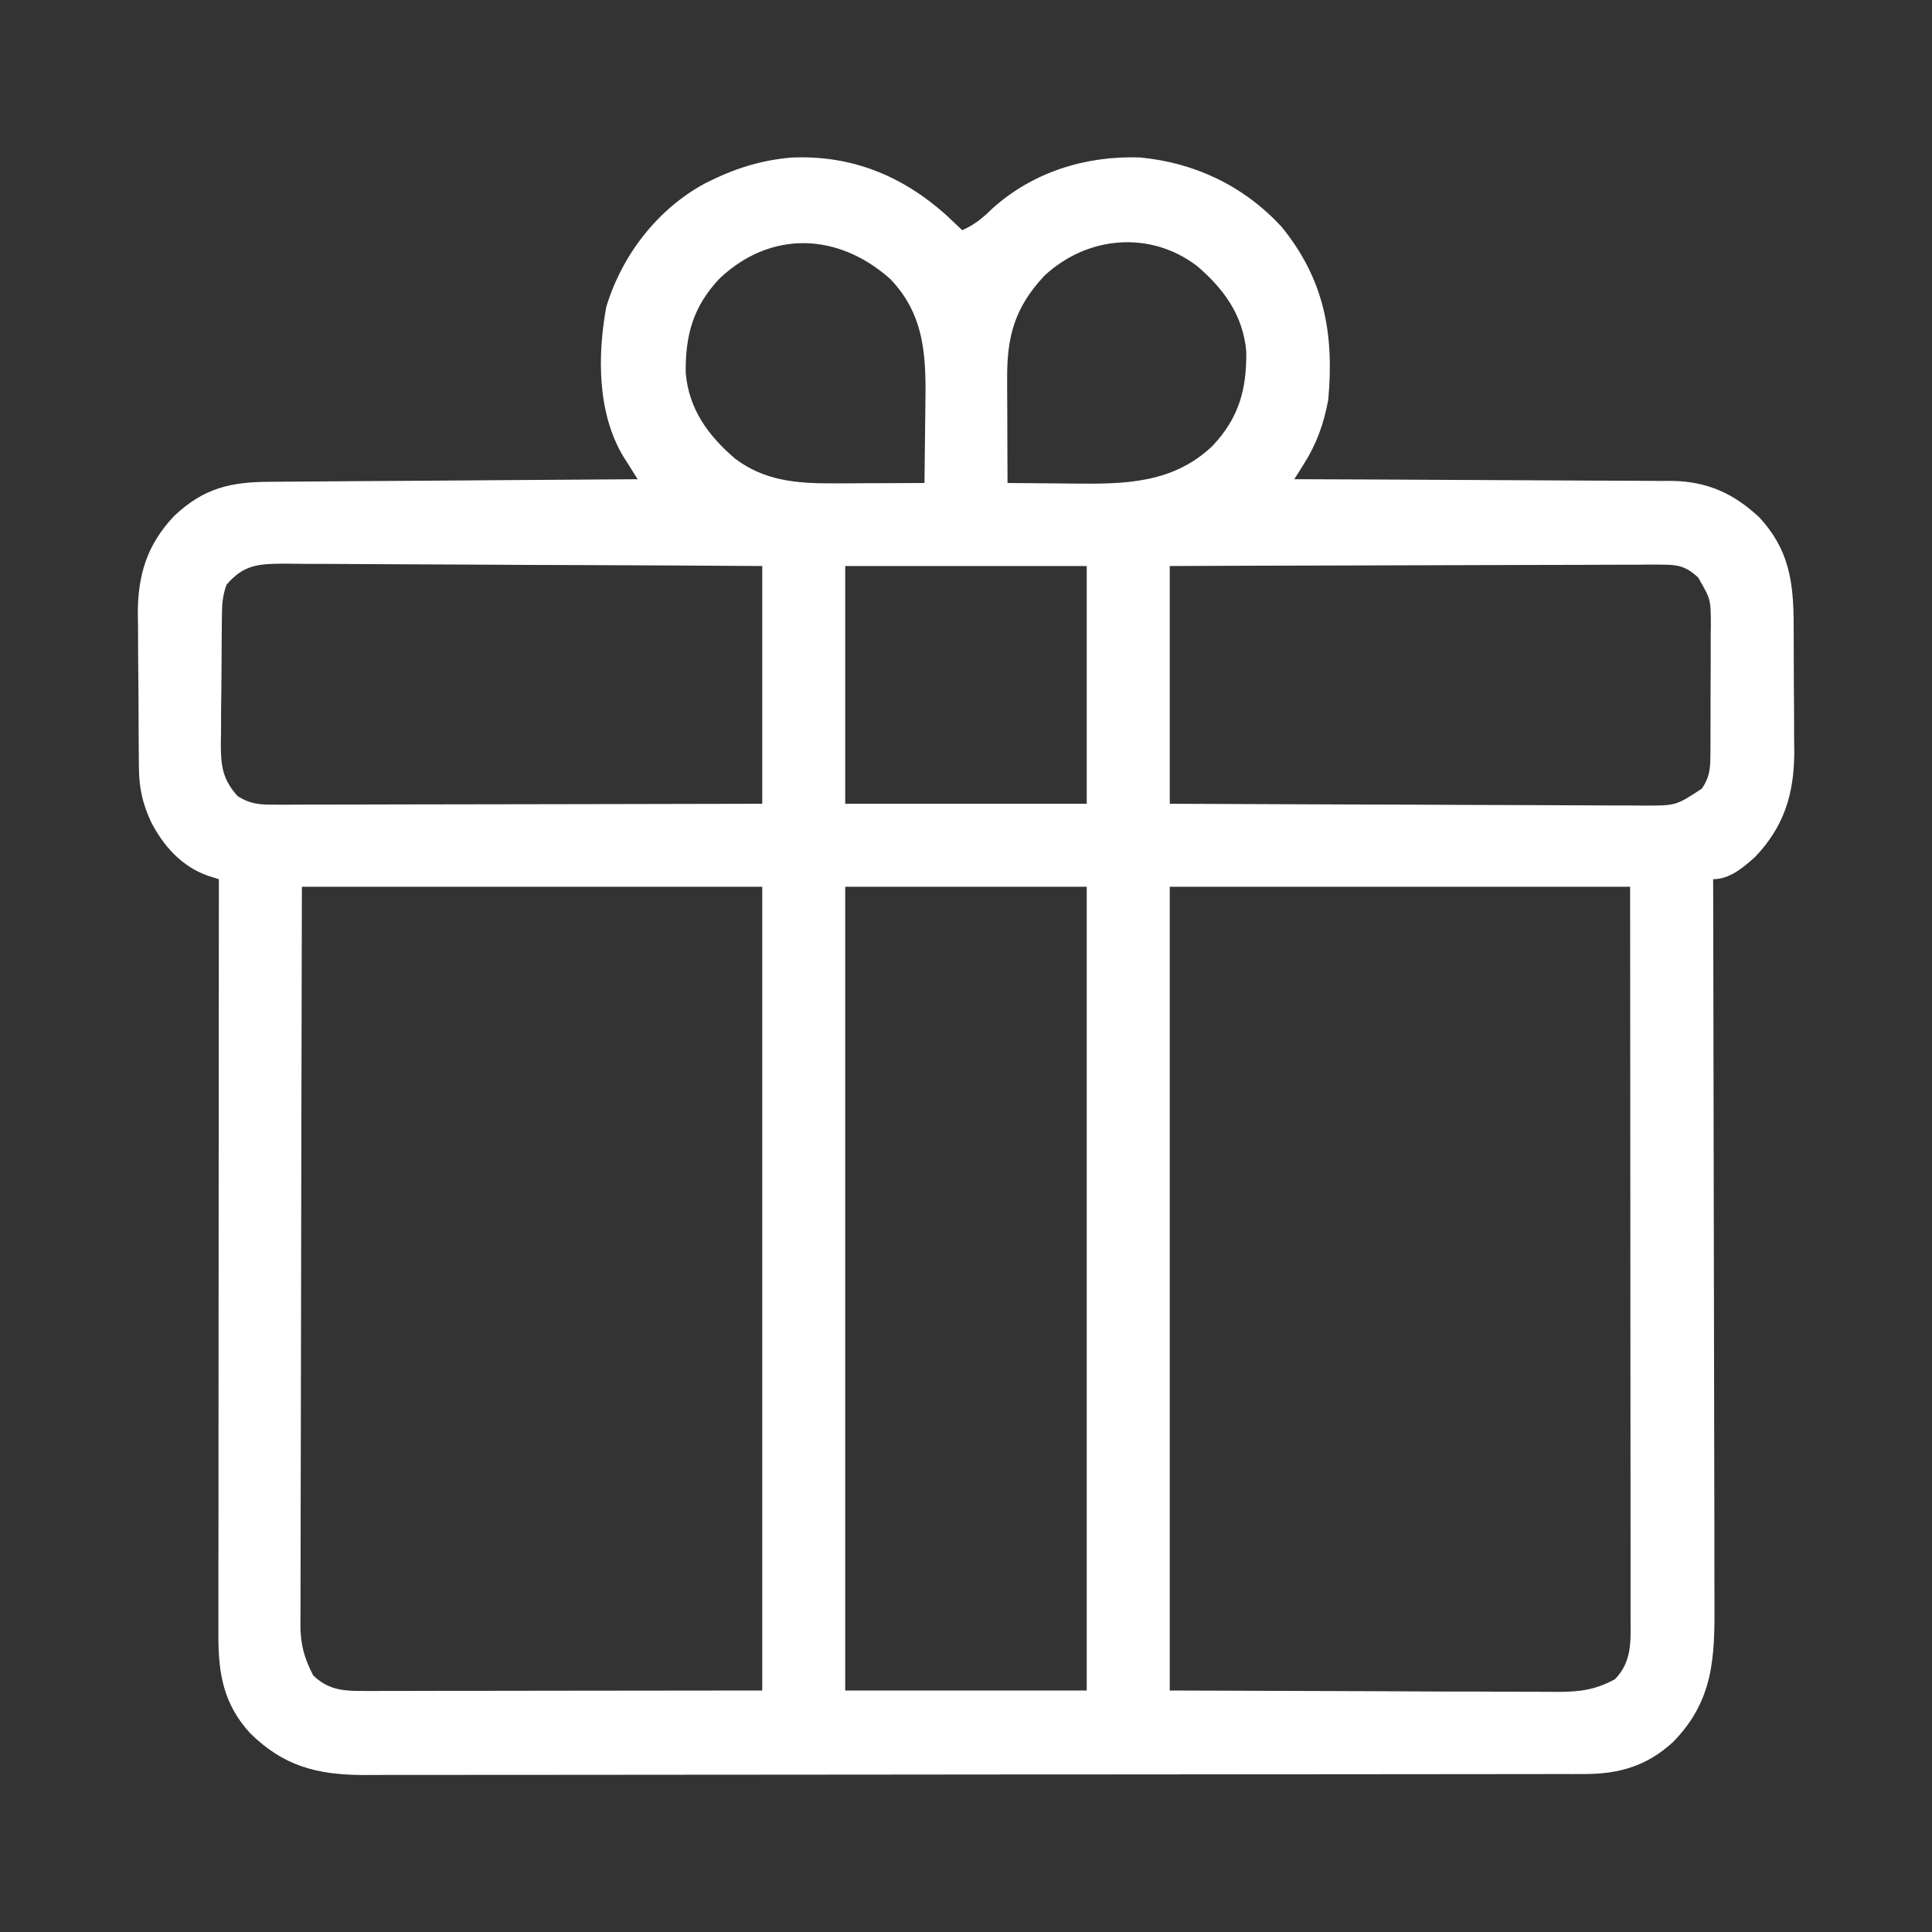 <svg width="43" height="43" viewBox="0 0 43 43" fill="none" xmlns="http://www.w3.org/2000/svg">
<rect x="0" y="0" width="43" height="43" fill="#333333" stroke="none"/>
<path d="M17.612 3.507C18.939 3.447 20.067 3.903 21.049 4.777C21.172 4.891 21.294 5.007 21.416 5.123C21.692 5.002 21.873 4.85 22.088 4.64C22.99 3.828 24.16 3.465 25.367 3.504C26.598 3.619 27.681 4.139 28.52 5.043C29.475 6.214 29.697 7.429 29.562 8.902C29.462 9.439 29.301 9.885 29.009 10.345C28.953 10.436 28.953 10.436 28.894 10.528C28.865 10.573 28.836 10.619 28.807 10.666C28.876 10.666 28.876 10.666 28.946 10.666C30.069 10.669 31.192 10.675 32.315 10.681C32.858 10.685 33.401 10.688 33.945 10.689C34.469 10.69 34.993 10.693 35.518 10.697C35.718 10.698 35.917 10.699 36.117 10.699C36.398 10.699 36.678 10.701 36.958 10.704C37.041 10.704 37.123 10.703 37.207 10.703C37.995 10.715 38.58 10.978 39.154 11.512C39.818 12.226 39.919 12.95 39.921 13.895C39.921 13.997 39.922 14.098 39.922 14.203C39.923 14.417 39.924 14.632 39.924 14.846C39.924 15.172 39.927 15.498 39.93 15.824C39.931 16.033 39.931 16.242 39.931 16.451C39.932 16.548 39.934 16.645 39.935 16.744C39.93 17.672 39.708 18.399 39.061 19.074C38.798 19.31 38.497 19.568 38.129 19.568C38.129 19.658 38.129 19.748 38.13 19.84C38.135 22.024 38.139 24.207 38.142 26.391C38.143 27.447 38.145 28.503 38.148 29.558C38.15 30.479 38.152 31.399 38.153 32.32C38.153 32.807 38.154 33.294 38.156 33.782C38.157 34.241 38.158 34.7 38.157 35.158C38.157 35.327 38.158 35.495 38.159 35.663C38.166 36.896 38.139 37.856 37.23 38.778C36.661 39.298 36.048 39.483 35.282 39.484C35.182 39.484 35.082 39.484 34.98 39.485C34.87 39.485 34.761 39.484 34.648 39.484C34.531 39.485 34.413 39.485 34.296 39.485C33.973 39.486 33.65 39.486 33.327 39.486C32.978 39.486 32.63 39.487 32.282 39.487C31.52 39.489 30.758 39.489 29.996 39.489C29.521 39.49 29.045 39.49 28.569 39.49C27.252 39.492 25.934 39.492 24.617 39.493C24.533 39.493 24.448 39.493 24.362 39.493C24.277 39.493 24.193 39.493 24.106 39.493C23.934 39.493 23.763 39.493 23.592 39.493C23.507 39.493 23.422 39.493 23.334 39.493C21.958 39.493 20.582 39.495 19.206 39.497C17.793 39.499 16.38 39.5 14.967 39.5C14.173 39.5 13.38 39.5 12.587 39.502C11.911 39.503 11.236 39.504 10.56 39.503C10.216 39.503 9.871 39.503 9.526 39.504C9.211 39.505 8.895 39.505 8.579 39.504C8.412 39.504 8.244 39.505 8.076 39.506C7.047 39.5 6.307 39.305 5.566 38.574C4.979 37.932 4.858 37.257 4.861 36.404C4.861 36.332 4.861 36.26 4.861 36.186C4.861 35.945 4.861 35.703 4.861 35.462C4.862 35.289 4.862 35.116 4.861 34.943C4.861 34.474 4.862 34.004 4.863 33.534C4.863 33.043 4.863 32.553 4.863 32.062C4.863 31.132 4.864 30.203 4.865 29.273C4.866 28.215 4.866 27.157 4.867 26.099C4.868 23.922 4.869 21.745 4.871 19.568C4.792 19.543 4.713 19.518 4.632 19.493C4.046 19.288 3.637 18.831 3.359 18.288C3.173 17.882 3.097 17.543 3.092 17.096C3.091 16.959 3.091 16.959 3.089 16.819C3.089 16.721 3.088 16.622 3.087 16.521C3.087 16.419 3.086 16.317 3.085 16.212C3.084 15.996 3.083 15.78 3.083 15.564C3.081 15.236 3.077 14.907 3.074 14.579C3.073 14.369 3.072 14.159 3.072 13.949C3.07 13.851 3.069 13.754 3.067 13.653C3.069 12.786 3.275 12.12 3.875 11.485C4.532 10.866 5.122 10.725 6.013 10.723C6.101 10.722 6.19 10.722 6.281 10.721C6.573 10.718 6.865 10.717 7.156 10.715C7.359 10.714 7.562 10.712 7.764 10.71C8.297 10.706 8.83 10.703 9.362 10.7C9.906 10.696 10.45 10.692 10.994 10.688C12.06 10.68 13.127 10.672 14.193 10.666C14.164 10.62 14.135 10.575 14.105 10.528C14.068 10.467 14.03 10.407 13.991 10.345C13.953 10.286 13.915 10.226 13.876 10.165C13.293 9.199 13.296 7.915 13.493 6.834C13.841 5.679 14.634 4.651 15.697 4.078C16.331 3.758 16.904 3.57 17.612 3.507ZM16.02 6.194C15.427 6.819 15.252 7.454 15.262 8.301C15.332 9.105 15.759 9.694 16.36 10.207C17.012 10.702 17.734 10.761 18.534 10.758C18.593 10.758 18.651 10.758 18.712 10.758C18.898 10.757 19.083 10.756 19.269 10.755C19.396 10.755 19.523 10.755 19.649 10.754C19.958 10.753 20.267 10.752 20.576 10.75C20.582 10.335 20.587 9.92 20.59 9.504C20.591 9.363 20.593 9.223 20.595 9.082C20.612 7.999 20.612 7.044 19.82 6.215C18.664 5.179 17.165 5.117 16.02 6.194ZM23.244 6.138C22.589 6.84 22.409 7.477 22.416 8.429C22.416 8.495 22.416 8.562 22.416 8.631C22.416 8.842 22.417 9.053 22.419 9.265C22.419 9.408 22.419 9.552 22.42 9.696C22.421 10.047 22.422 10.399 22.424 10.75C22.791 10.754 23.159 10.757 23.526 10.759C23.651 10.76 23.775 10.761 23.9 10.763C25.049 10.776 26.102 10.758 26.98 9.931C27.573 9.306 27.748 8.671 27.738 7.824C27.668 7.02 27.241 6.431 26.64 5.918C25.592 5.123 24.193 5.253 23.244 6.138ZM5.039 13.018C4.96 13.255 4.943 13.406 4.94 13.652C4.939 13.73 4.938 13.807 4.937 13.887C4.936 13.97 4.936 14.054 4.935 14.14C4.934 14.226 4.934 14.312 4.933 14.401C4.932 14.583 4.931 14.765 4.93 14.947C4.929 15.226 4.925 15.504 4.921 15.782C4.921 15.959 4.92 16.136 4.919 16.313C4.918 16.396 4.916 16.479 4.915 16.564C4.916 17.046 4.953 17.348 5.291 17.721C5.563 17.894 5.778 17.91 6.098 17.909C6.194 17.909 6.289 17.909 6.388 17.91C6.493 17.909 6.598 17.908 6.706 17.908C6.816 17.908 6.927 17.908 7.041 17.908C7.344 17.908 7.647 17.907 7.95 17.906C8.267 17.905 8.584 17.905 8.901 17.904C9.501 17.904 10.101 17.902 10.701 17.901C11.511 17.899 12.322 17.898 13.133 17.897C14.41 17.895 15.688 17.892 16.965 17.889C16.965 16.143 16.965 14.397 16.965 12.598C14.947 12.585 14.947 12.585 12.929 12.577C12.107 12.575 11.284 12.572 10.461 12.566C9.862 12.562 9.262 12.559 8.663 12.558C8.346 12.558 8.029 12.556 7.711 12.553C7.413 12.55 7.114 12.55 6.815 12.55C6.654 12.55 6.492 12.548 6.33 12.545C5.753 12.549 5.422 12.565 5.039 13.018ZM18.812 12.598C18.812 14.344 18.812 16.09 18.812 17.889C20.586 17.889 22.36 17.889 24.187 17.889C24.187 16.143 24.187 14.397 24.187 12.598C22.414 12.598 20.64 12.598 18.812 12.598ZM26.035 12.598C26.035 14.344 26.035 16.09 26.035 17.889C28.038 17.898 28.038 17.898 30.041 17.905C30.858 17.907 31.674 17.909 32.491 17.914C33.086 17.917 33.681 17.919 34.275 17.92C34.59 17.921 34.905 17.922 35.22 17.924C35.572 17.927 35.923 17.927 36.275 17.927C36.379 17.928 36.483 17.929 36.591 17.93C37.303 17.93 37.303 17.93 37.877 17.553C38.045 17.311 38.066 17.114 38.068 16.823C38.069 16.745 38.069 16.668 38.07 16.588C38.07 16.504 38.07 16.421 38.07 16.335C38.071 16.206 38.071 16.206 38.071 16.074C38.072 15.892 38.072 15.71 38.071 15.528C38.071 15.25 38.073 14.972 38.075 14.693C38.075 14.516 38.075 14.339 38.075 14.162C38.077 14.037 38.077 14.037 38.078 13.91C38.076 13.337 38.076 13.337 37.793 12.85C37.523 12.603 37.346 12.566 36.983 12.567C36.886 12.567 36.79 12.567 36.69 12.566C36.532 12.568 36.532 12.568 36.37 12.569C36.258 12.569 36.145 12.569 36.033 12.569C35.727 12.569 35.422 12.57 35.117 12.572C34.797 12.574 34.478 12.574 34.159 12.574C33.554 12.575 32.95 12.577 32.346 12.579C31.529 12.583 30.712 12.584 29.895 12.586C28.609 12.588 27.322 12.593 26.035 12.598ZM6.719 19.736C6.711 22.737 6.711 22.737 6.706 25.738C6.705 26.962 6.703 28.185 6.7 29.409C6.697 30.3 6.696 31.191 6.695 32.082C6.695 32.554 6.694 33.025 6.692 33.497C6.69 33.941 6.69 34.386 6.69 34.83C6.69 34.993 6.69 35.156 6.689 35.318C6.687 35.541 6.688 35.764 6.688 35.986C6.687 36.083 6.687 36.083 6.686 36.181C6.69 36.61 6.773 36.907 6.971 37.289C7.287 37.596 7.609 37.636 8.037 37.635C8.155 37.635 8.155 37.635 8.275 37.636C8.405 37.635 8.405 37.635 8.536 37.635C8.675 37.635 8.675 37.635 8.817 37.635C9.116 37.635 9.415 37.634 9.715 37.633C9.899 37.633 10.084 37.633 10.269 37.633C10.954 37.633 11.639 37.631 12.325 37.63C13.856 37.629 15.387 37.627 16.965 37.625C16.965 31.722 16.965 25.819 16.965 19.736C13.584 19.736 10.202 19.736 6.719 19.736ZM18.812 19.736C18.812 25.64 18.812 31.543 18.812 37.625C20.586 37.625 22.36 37.625 24.187 37.625C24.187 31.722 24.187 25.819 24.187 19.736C22.414 19.736 20.64 19.736 18.812 19.736ZM26.035 19.736C26.035 25.64 26.035 31.543 26.035 37.625C28.324 37.633 28.324 37.633 30.66 37.641C31.381 37.644 31.381 37.644 32.118 37.648C32.551 37.649 32.551 37.649 32.983 37.649C33.175 37.649 33.368 37.65 33.56 37.652C33.852 37.654 34.143 37.654 34.435 37.654C34.52 37.654 34.605 37.655 34.693 37.656C35.176 37.654 35.519 37.606 35.945 37.373C36.325 36.98 36.293 36.537 36.291 36.017C36.291 35.947 36.291 35.878 36.291 35.806C36.292 35.572 36.291 35.339 36.291 35.106C36.291 34.938 36.291 34.771 36.291 34.604C36.291 34.15 36.29 33.696 36.29 33.241C36.289 32.767 36.289 32.292 36.289 31.818C36.289 30.919 36.288 30.02 36.287 29.121C36.286 27.907 36.286 26.692 36.285 25.478C36.284 23.564 36.283 21.65 36.281 19.736C32.9 19.736 29.519 19.736 26.035 19.736Z" fill="white"/>
</svg>

